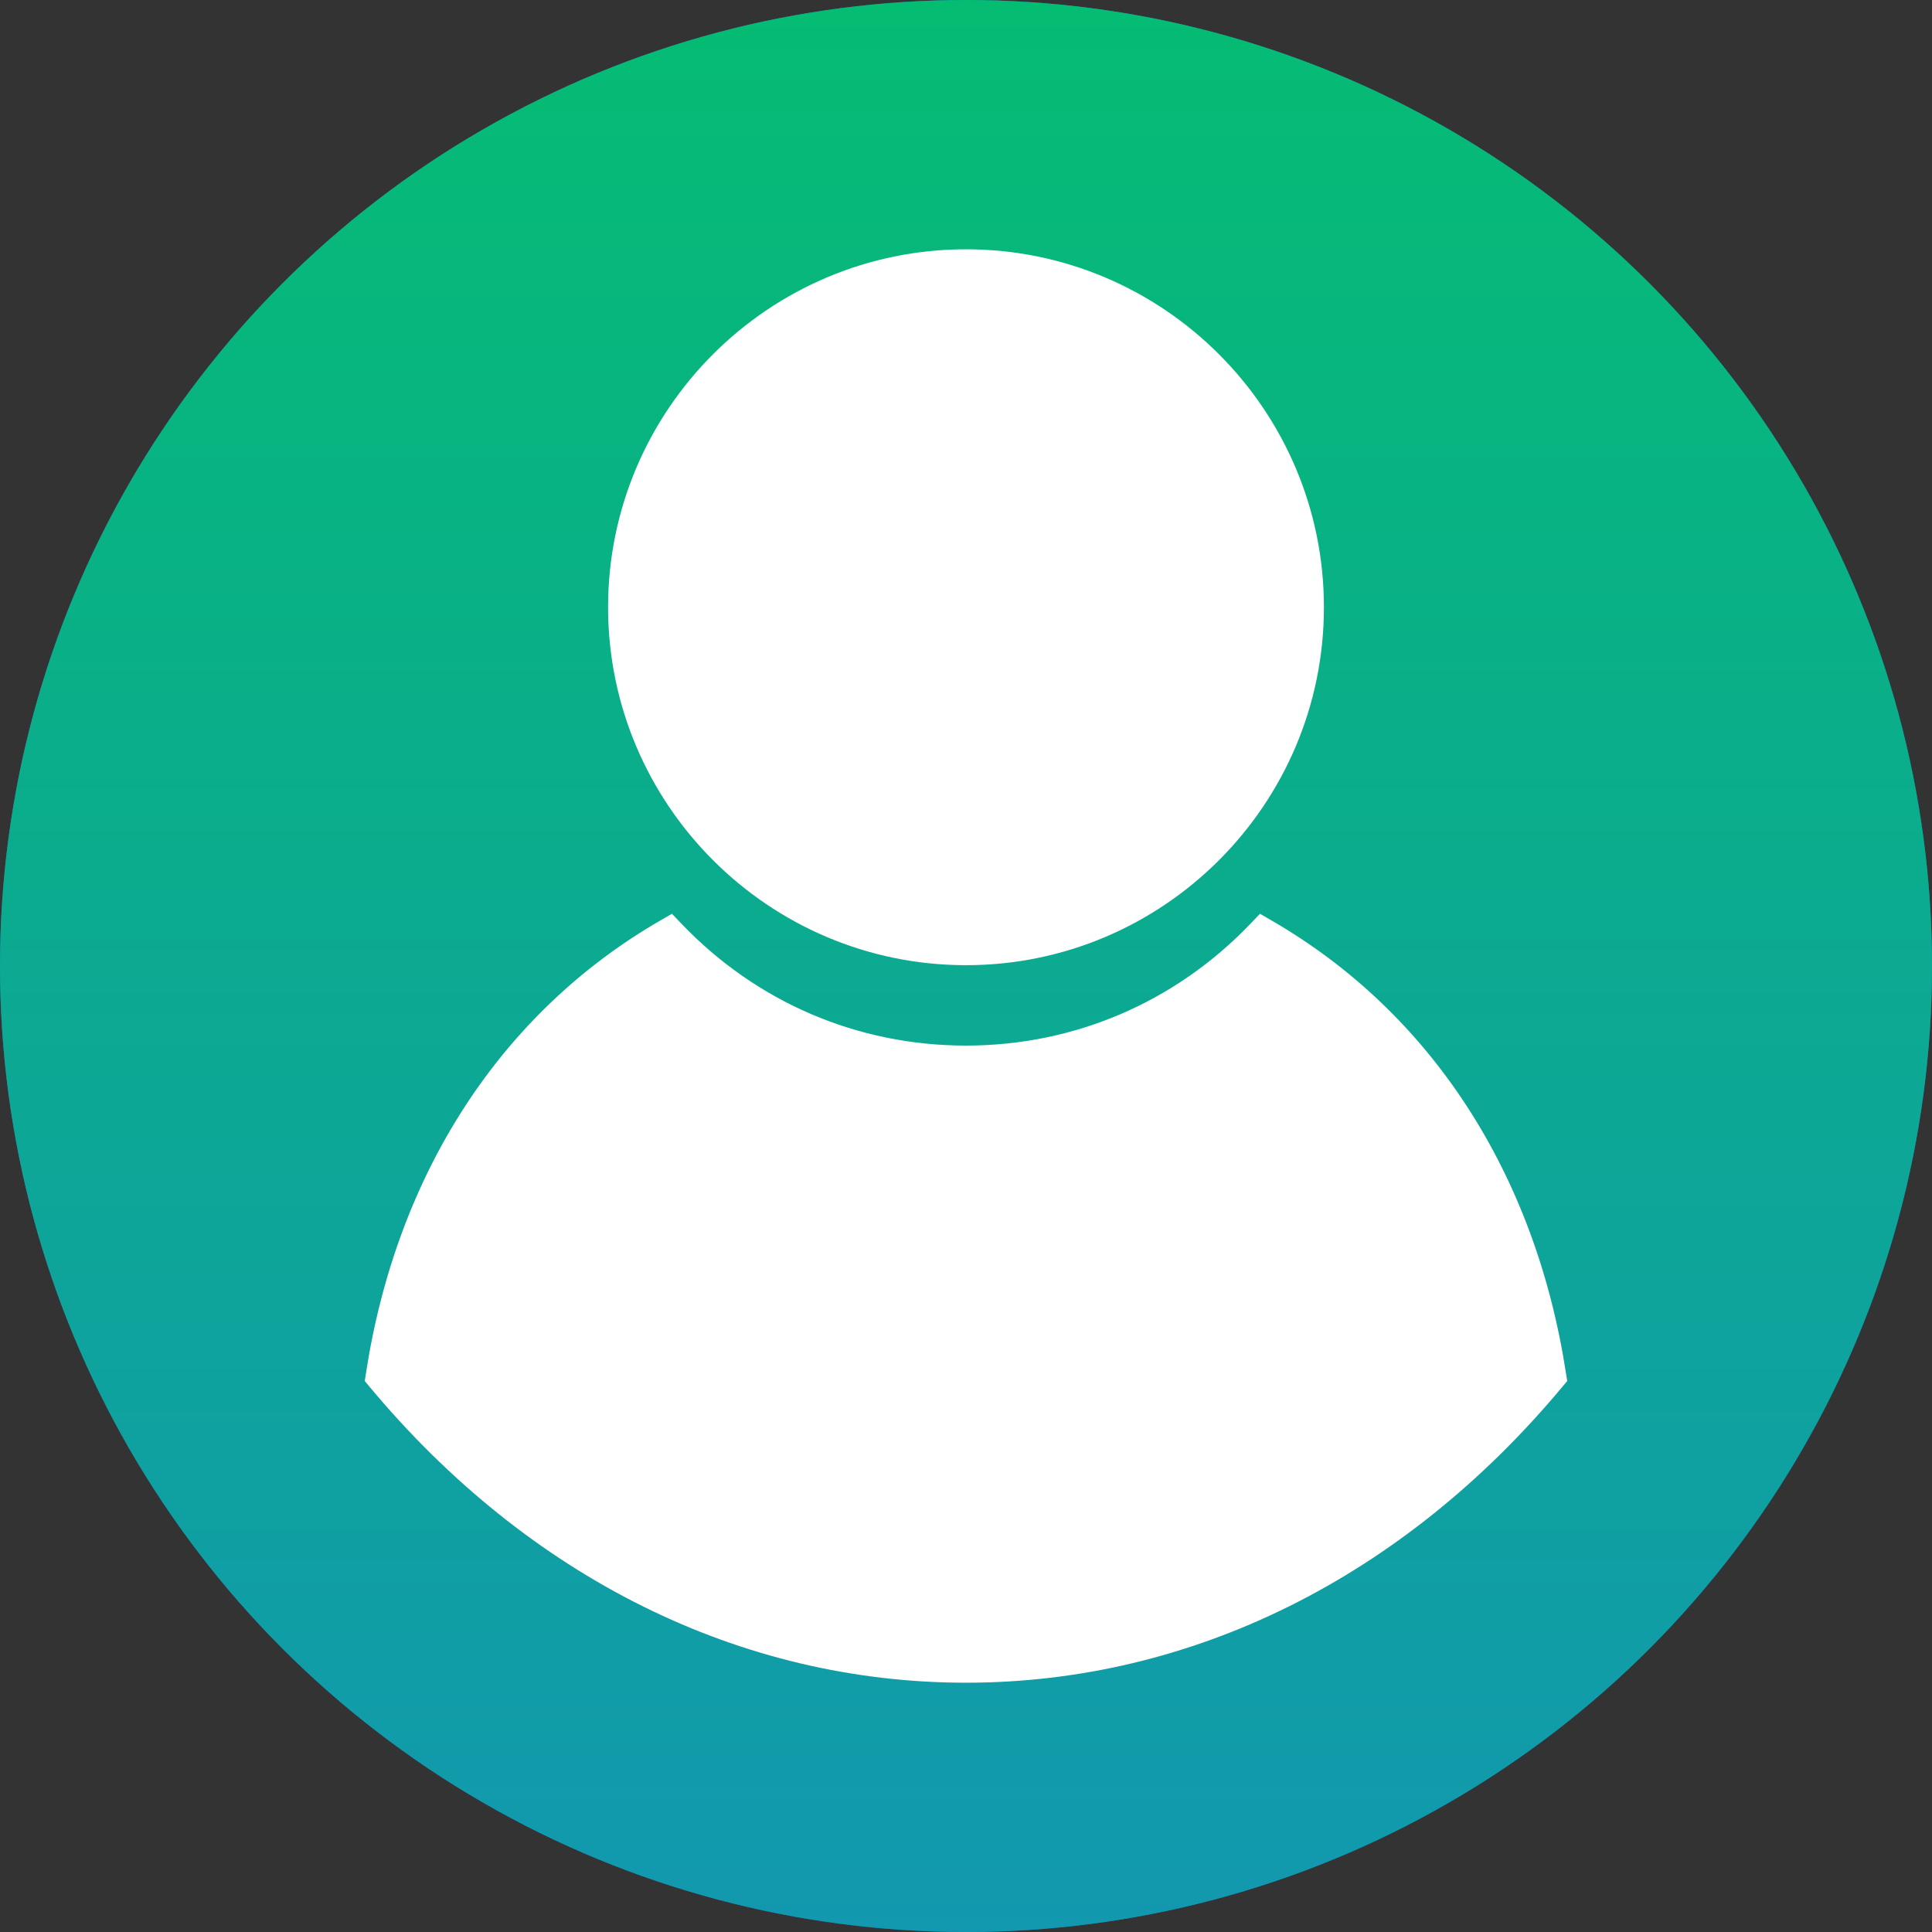 <svg width="31" height="31" viewBox="0 0 31 31" fill="none" xmlns="http://www.w3.org/2000/svg">
<rect x="0" y="0" width="31" height="31" fill="#333333" stroke="none"/>
<circle cx="15.5" cy="15.5" r="15.5" fill="#136FB9"/>
<circle cx="15.5" cy="15.5" r="15.5" fill="url(#paint0_linear)"/>
<path d="M25.147 22.159L25.069 22.252C22.517 25.314 19.118 27 15.5 27C11.881 27 8.483 25.314 5.93 22.252L5.853 22.159L5.871 22.04C6.364 18.825 8.044 16.242 10.6 14.767L10.782 14.662L10.927 14.814C12.134 16.081 13.758 16.777 15.499 16.777C17.24 16.777 18.864 16.08 20.072 14.814L20.217 14.662L20.398 14.767C22.955 16.242 24.635 18.825 25.128 22.04L25.147 22.159ZM15.5 15.487C18.667 15.487 21.243 12.91 21.243 9.744C21.243 6.577 18.667 4 15.5 4C12.333 4 9.757 6.577 9.757 9.743C9.757 12.909 12.333 15.487 15.5 15.487Z" fill="white"/>
<defs>
<linearGradient id="paint0_linear" x1="15.5" y1="0" x2="15.5" y2="31" gradientUnits="userSpaceOnUse">
<stop stop-color="#05BC73"/>
<stop offset="1" stop-color="#1298AF"/>
</linearGradient>
</defs>
</svg>
